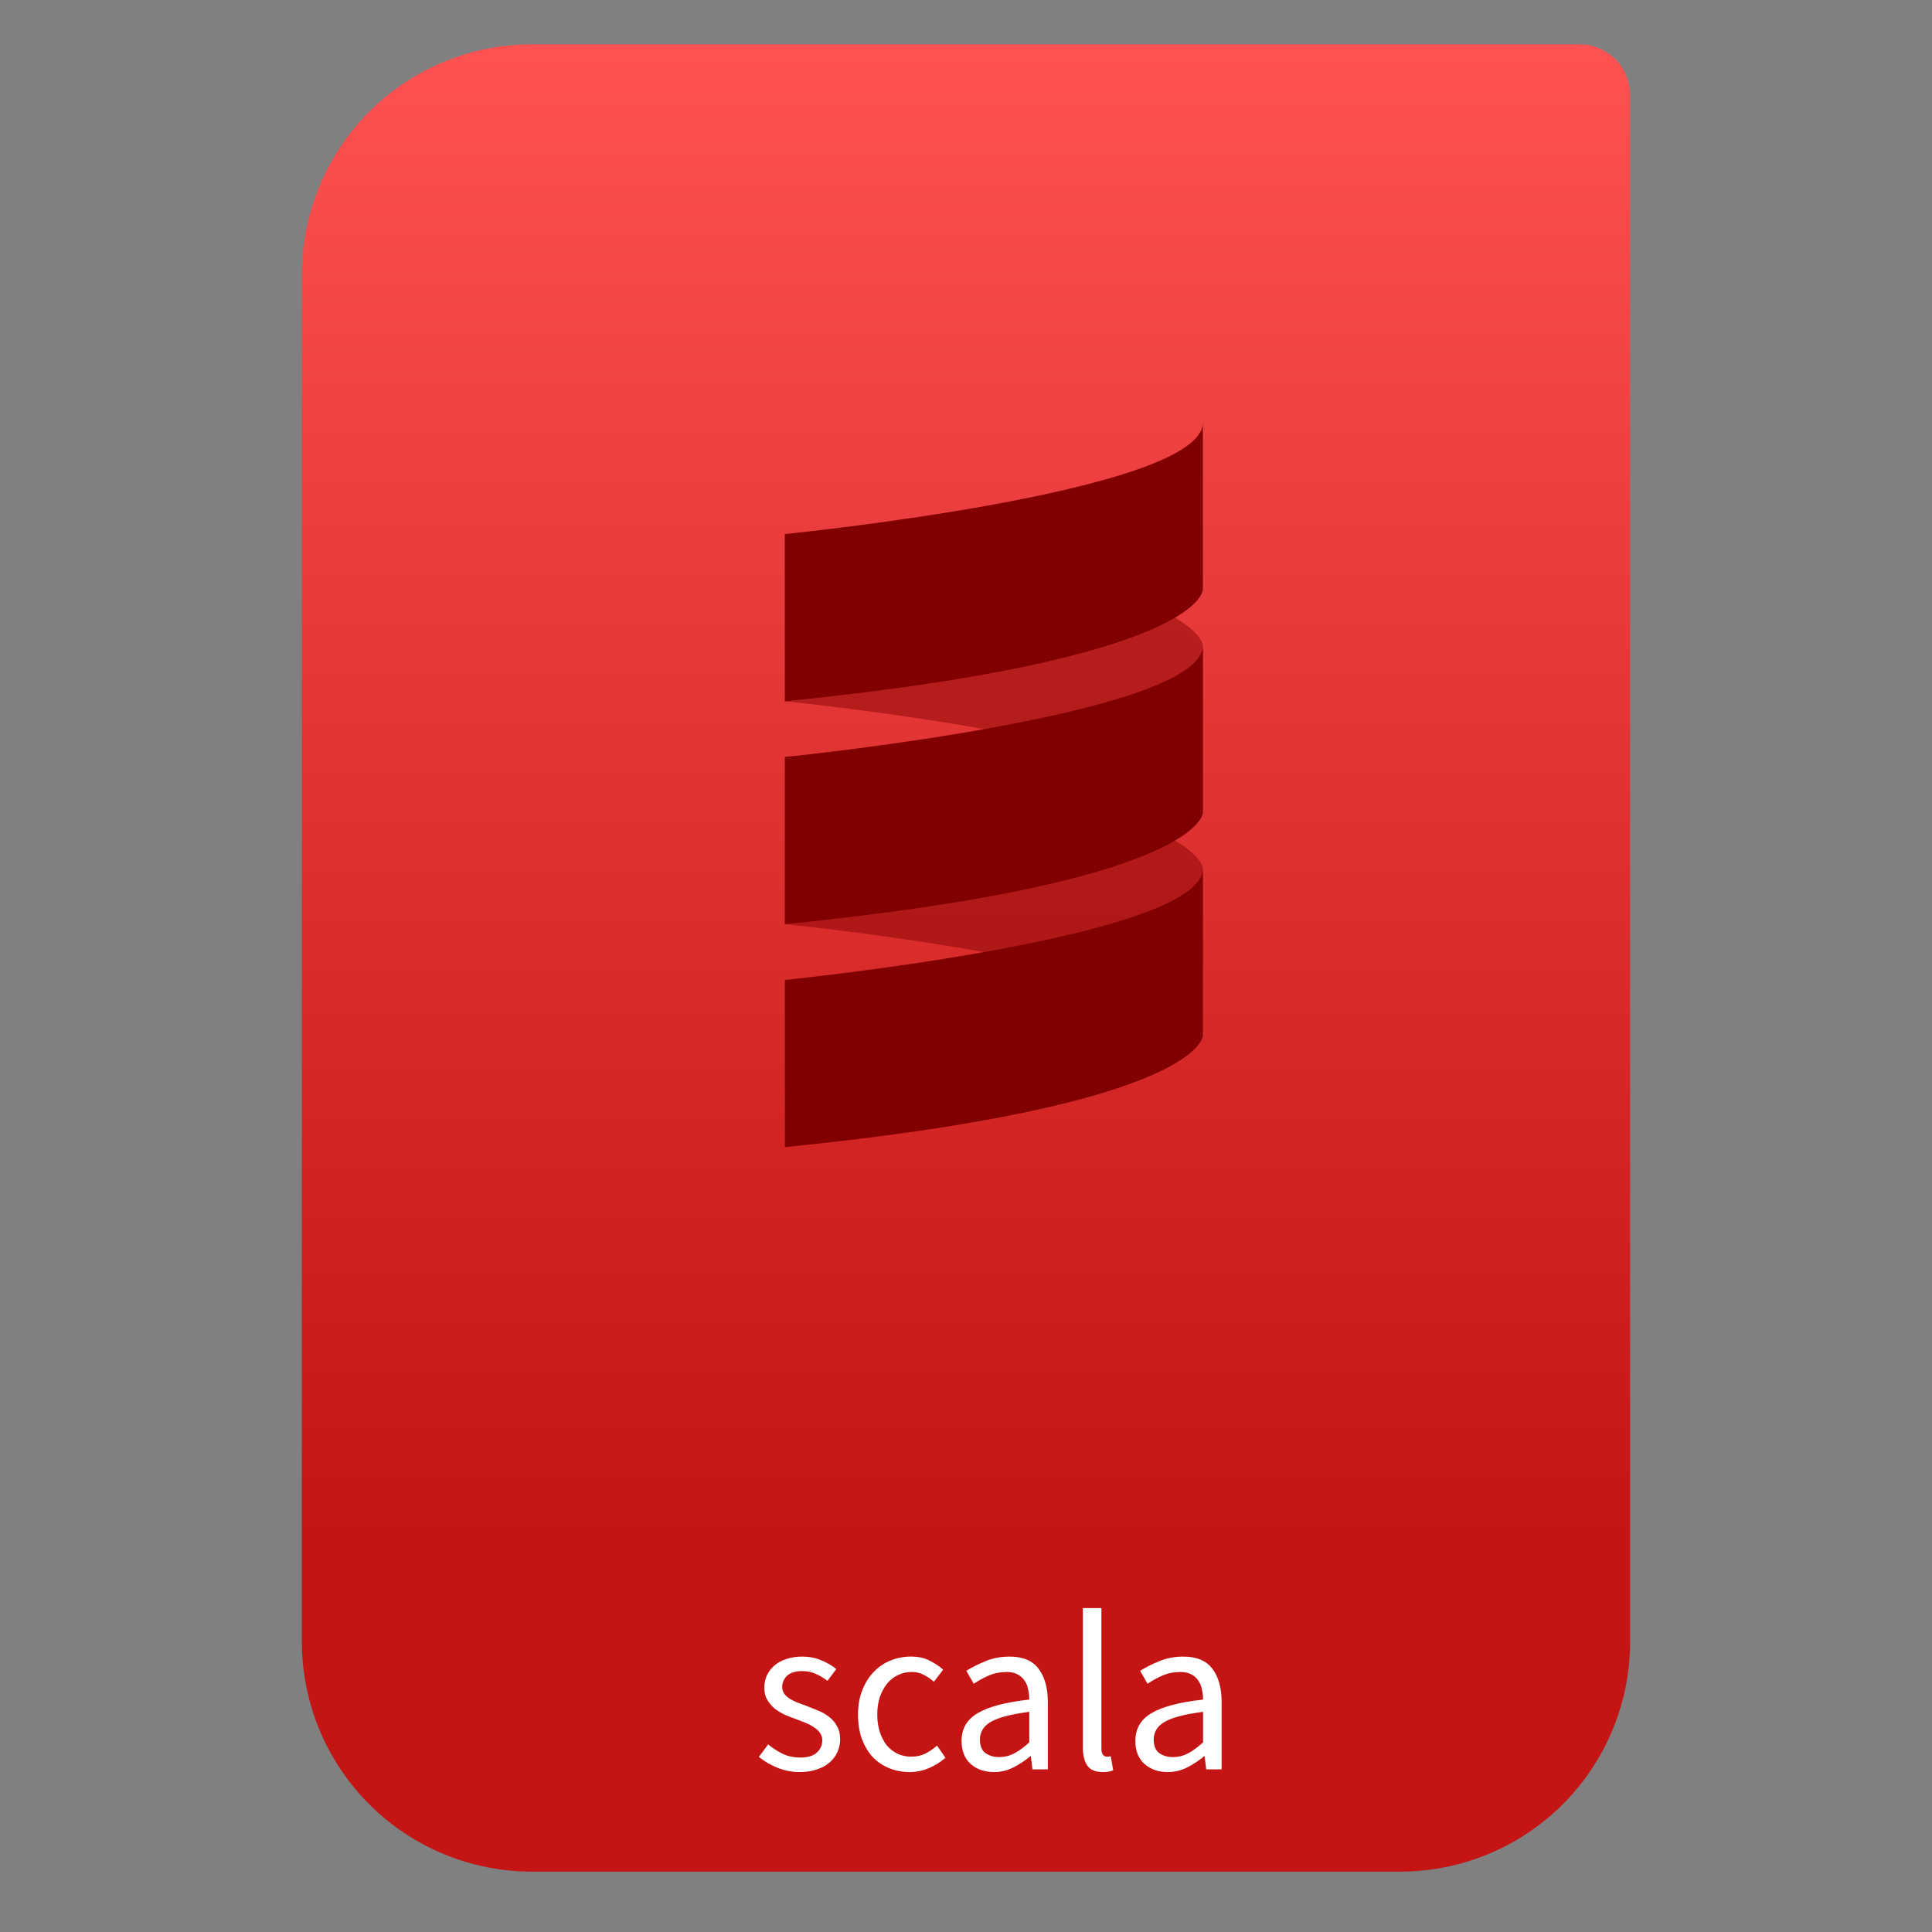 <svg style="clip-rule:evenodd;fill-rule:evenodd;stroke-linejoin:round;stroke-miterlimit:2" viewBox="0 0 64 64" xmlns="http://www.w3.org/2000/svg">
 <rect x="0" y="0" width="64" height="64" fill="#808080" stroke="none"/>
 <path d="m54 3.146c0-0.926-0.751-1.677-1.677-1.677h-34.705c-2.02 0-3.958 0.803-5.387 2.231-1.428 1.429-2.231 3.367-2.231 5.387v45.295c0 2.02 0.803 3.958 2.231 5.387 1.429 1.428 3.367 2.231 5.387 2.231h28.764c2.02 0 3.958-0.803 5.387-2.231 1.428-1.429 2.231-3.367 2.231-5.387v-51.236z" style="fill:url(#_Linear1)"/>
 <path d="m26 17.691v5.539s13.846 1.386 13.846 3.694v-5.539s0-2.309-13.846-3.694zm0 7.385v5.539s13.846 1.386 13.846 3.694v-5.54s0-2.308-13.846-3.693z" style="fill-opacity:.47;fill-rule:nonzero;fill:#800000"/>
 <path d="m39.846 14c0 2.308-13.846 3.691-13.846 3.691v5.54c13.846-1.385 13.846-3.692 13.846-3.692v-5.539zm0 7.385c0 2.307-13.846 3.691-13.846 3.691v5.539c13.846-1.384 13.846-3.691 13.846-3.691v-5.539zm0 7.384c0 2.308-13.846 3.692-13.846 3.692v5.539c13.846-1.385 13.846-3.691 13.846-3.691v-5.54z" style="fill-rule:nonzero;fill:#800000"/>
 <path d="m25.446 57.786c0.16 0.13 0.323 0.235 0.488 0.315 0.17 0.08 0.365 0.12 0.585 0.12 0.24 0 0.42-0.055 0.54-0.165s0.18-0.245 0.18-0.405c0-0.095-0.025-0.177-0.075-0.247s-0.115-0.13-0.195-0.18c-0.075-0.055-0.163-0.103-0.263-0.143l-0.3-0.12c-0.13-0.045-0.26-0.095-0.39-0.15-0.13-0.06-0.247-0.13-0.352-0.21-0.1-0.085-0.183-0.182-0.248-0.292s-0.097-0.243-0.097-0.398c0-0.145 0.027-0.28 0.082-0.405 0.06-0.13 0.143-0.24 0.248-0.33 0.11-0.095 0.242-0.167 0.397-0.217 0.155-0.055 0.33-0.082 0.525-0.082 0.23 0 0.44 0.04 0.63 0.12 0.195 0.08 0.363 0.177 0.503 0.292l-0.293 0.39c-0.125-0.095-0.255-0.172-0.39-0.232s-0.282-0.09-0.442-0.09c-0.23 0-0.4 0.052-0.51 0.157-0.105 0.105-0.158 0.228-0.158 0.368 0 0.085 0.023 0.16 0.068 0.225 0.045 0.06 0.105 0.115 0.18 0.165 0.075 0.045 0.16 0.087 0.255 0.127 0.1 0.035 0.202 0.073 0.307 0.113 0.13 0.05 0.26 0.102 0.39 0.157 0.135 0.055 0.255 0.125 0.36 0.21 0.105 0.08 0.19 0.18 0.255 0.3 0.07 0.12 0.105 0.265 0.105 0.435 0 0.15-0.03 0.29-0.09 0.42-0.055 0.13-0.14 0.245-0.255 0.345-0.11 0.1-0.25 0.178-0.42 0.233-0.165 0.06-0.355 0.09-0.57 0.09-0.26 0-0.507-0.048-0.742-0.143s-0.44-0.215-0.615-0.36l0.307-0.412v-1e-3z" style="fill-rule:nonzero;fill:#fff"/>
 <path d="m28.423 56.796c0-0.305 0.048-0.575 0.143-0.81 0.095-0.24 0.222-0.442 0.382-0.607s0.345-0.29 0.555-0.375c0.215-0.085 0.44-0.128 0.675-0.128 0.24 0 0.445 0.045 0.615 0.135 0.175 0.085 0.325 0.185 0.45 0.3l-0.307 0.398c-0.11-0.095-0.225-0.173-0.345-0.233-0.115-0.06-0.245-0.09-0.39-0.09-0.165 0-0.318 0.035-0.458 0.105-0.14 0.065-0.26 0.16-0.36 0.285s-0.18 0.275-0.24 0.45c-0.055 0.17-0.082 0.36-0.082 0.57s0.027 0.4 0.082 0.57 0.13 0.318 0.225 0.443c0.1 0.12 0.22 0.215 0.36 0.285 0.14 0.065 0.293 0.098 0.458 0.098 0.175 0 0.332-0.035 0.472-0.105 0.145-0.075 0.273-0.163 0.383-0.263l0.277 0.405c-0.165 0.145-0.35 0.26-0.555 0.345-0.2 0.085-0.41 0.128-0.63 0.128-0.24 0-0.465-0.043-0.675-0.128s-0.392-0.207-0.547-0.367c-0.15-0.165-0.27-0.365-0.36-0.6-0.085-0.24-0.128-0.51-0.128-0.81v-1e-3z" style="fill-rule:nonzero;fill:#fff"/>
 <path d="m31.853 57.666c0-0.4 0.178-0.705 0.533-0.915 0.36-0.215 0.93-0.365 1.71-0.45 0-0.115-0.013-0.227-0.038-0.337-0.02-0.11-0.06-0.208-0.12-0.293-0.055-0.085-0.13-0.152-0.225-0.202-0.095-0.055-0.217-0.082-0.367-0.082-0.215 0-0.415 0.04-0.6 0.12-0.18 0.08-0.343 0.17-0.488 0.27l-0.247-0.428c0.17-0.11 0.377-0.215 0.622-0.315 0.245-0.105 0.515-0.157 0.81-0.157 0.445 0 0.768 0.137 0.968 0.412 0.2 0.27 0.3 0.633 0.3 1.088v2.235h-0.51l-0.053-0.435h-0.015c-0.175 0.145-0.365 0.27-0.57 0.375-0.2 0.1-0.412 0.15-0.637 0.15-0.31 0-0.568-0.09-0.773-0.27-0.2-0.18-0.3-0.435-0.3-0.765v-1e-3zm0.608-0.045c0 0.21 0.06 0.36 0.18 0.45 0.125 0.09 0.277 0.135 0.457 0.135 0.175 0 0.34-0.04 0.495-0.12 0.16-0.085 0.328-0.207 0.503-0.367v-1.013c-0.305 0.04-0.563 0.088-0.773 0.143-0.21 0.054-0.38 0.119-0.51 0.195-0.125 0.075-0.215 0.162-0.27 0.262-0.055 0.095-0.082 0.2-0.082 0.315z" style="fill-rule:nonzero;fill:#fff"/>
 <path d="m35.871 53.271h0.615v4.65c0 0.1 0.018 0.17 0.053 0.21s0.075 0.06 0.12 0.06h0.052c0.02 0 0.048-5e-3 0.083-0.015l0.082 0.465c-0.04 0.02-0.087 0.035-0.142 0.045s-0.125 0.015-0.21 0.015c-0.235 0-0.403-0.07-0.503-0.21s-0.15-0.345-0.15-0.615v-4.605z" style="fill-rule:nonzero;fill:#fff"/>
 <path d="m37.61 57.666c0-0.4 0.178-0.705 0.533-0.915 0.36-0.215 0.93-0.365 1.71-0.45 0-0.115-0.013-0.227-0.038-0.337-0.02-0.11-0.06-0.208-0.12-0.293-0.055-0.085-0.13-0.152-0.225-0.202-0.095-0.055-0.217-0.082-0.367-0.082-0.215 0-0.415 0.04-0.6 0.12-0.18 0.08-0.343 0.17-0.488 0.27l-0.247-0.428c0.17-0.11 0.377-0.215 0.622-0.315 0.245-0.105 0.515-0.157 0.81-0.157 0.445 0 0.768 0.137 0.968 0.412 0.2 0.27 0.3 0.633 0.3 1.088v2.235h-0.51l-0.053-0.435h-0.015c-0.175 0.145-0.365 0.27-0.57 0.375-0.2 0.1-0.412 0.15-0.637 0.15-0.31 0-0.568-0.09-0.773-0.27-0.2-0.18-0.3-0.435-0.3-0.765v-1e-3zm0.608-0.045c0 0.21 0.06 0.36 0.18 0.45 0.125 0.09 0.277 0.135 0.457 0.135 0.175 0 0.34-0.04 0.495-0.12 0.16-0.085 0.328-0.207 0.503-0.367v-1.013c-0.305 0.04-0.563 0.088-0.773 0.143-0.21 0.054-0.38 0.119-0.51 0.195-0.125 0.075-0.215 0.162-0.27 0.262-0.055 0.095-0.082 0.2-0.082 0.315z" style="fill-rule:nonzero;fill:#fff"/>
 <defs>
  <linearGradient id="_Linear1" x2="1" gradientTransform="matrix(3.03829e-15,-49.619,49.619,3.03829e-15,177.88,51.088)" gradientUnits="userSpaceOnUse">
   <stop style="stop-color:#c41414" offset="0"/>
   <stop style="stop-color:#fe5151" offset="1"/>
  </linearGradient>
 </defs>
</svg>
